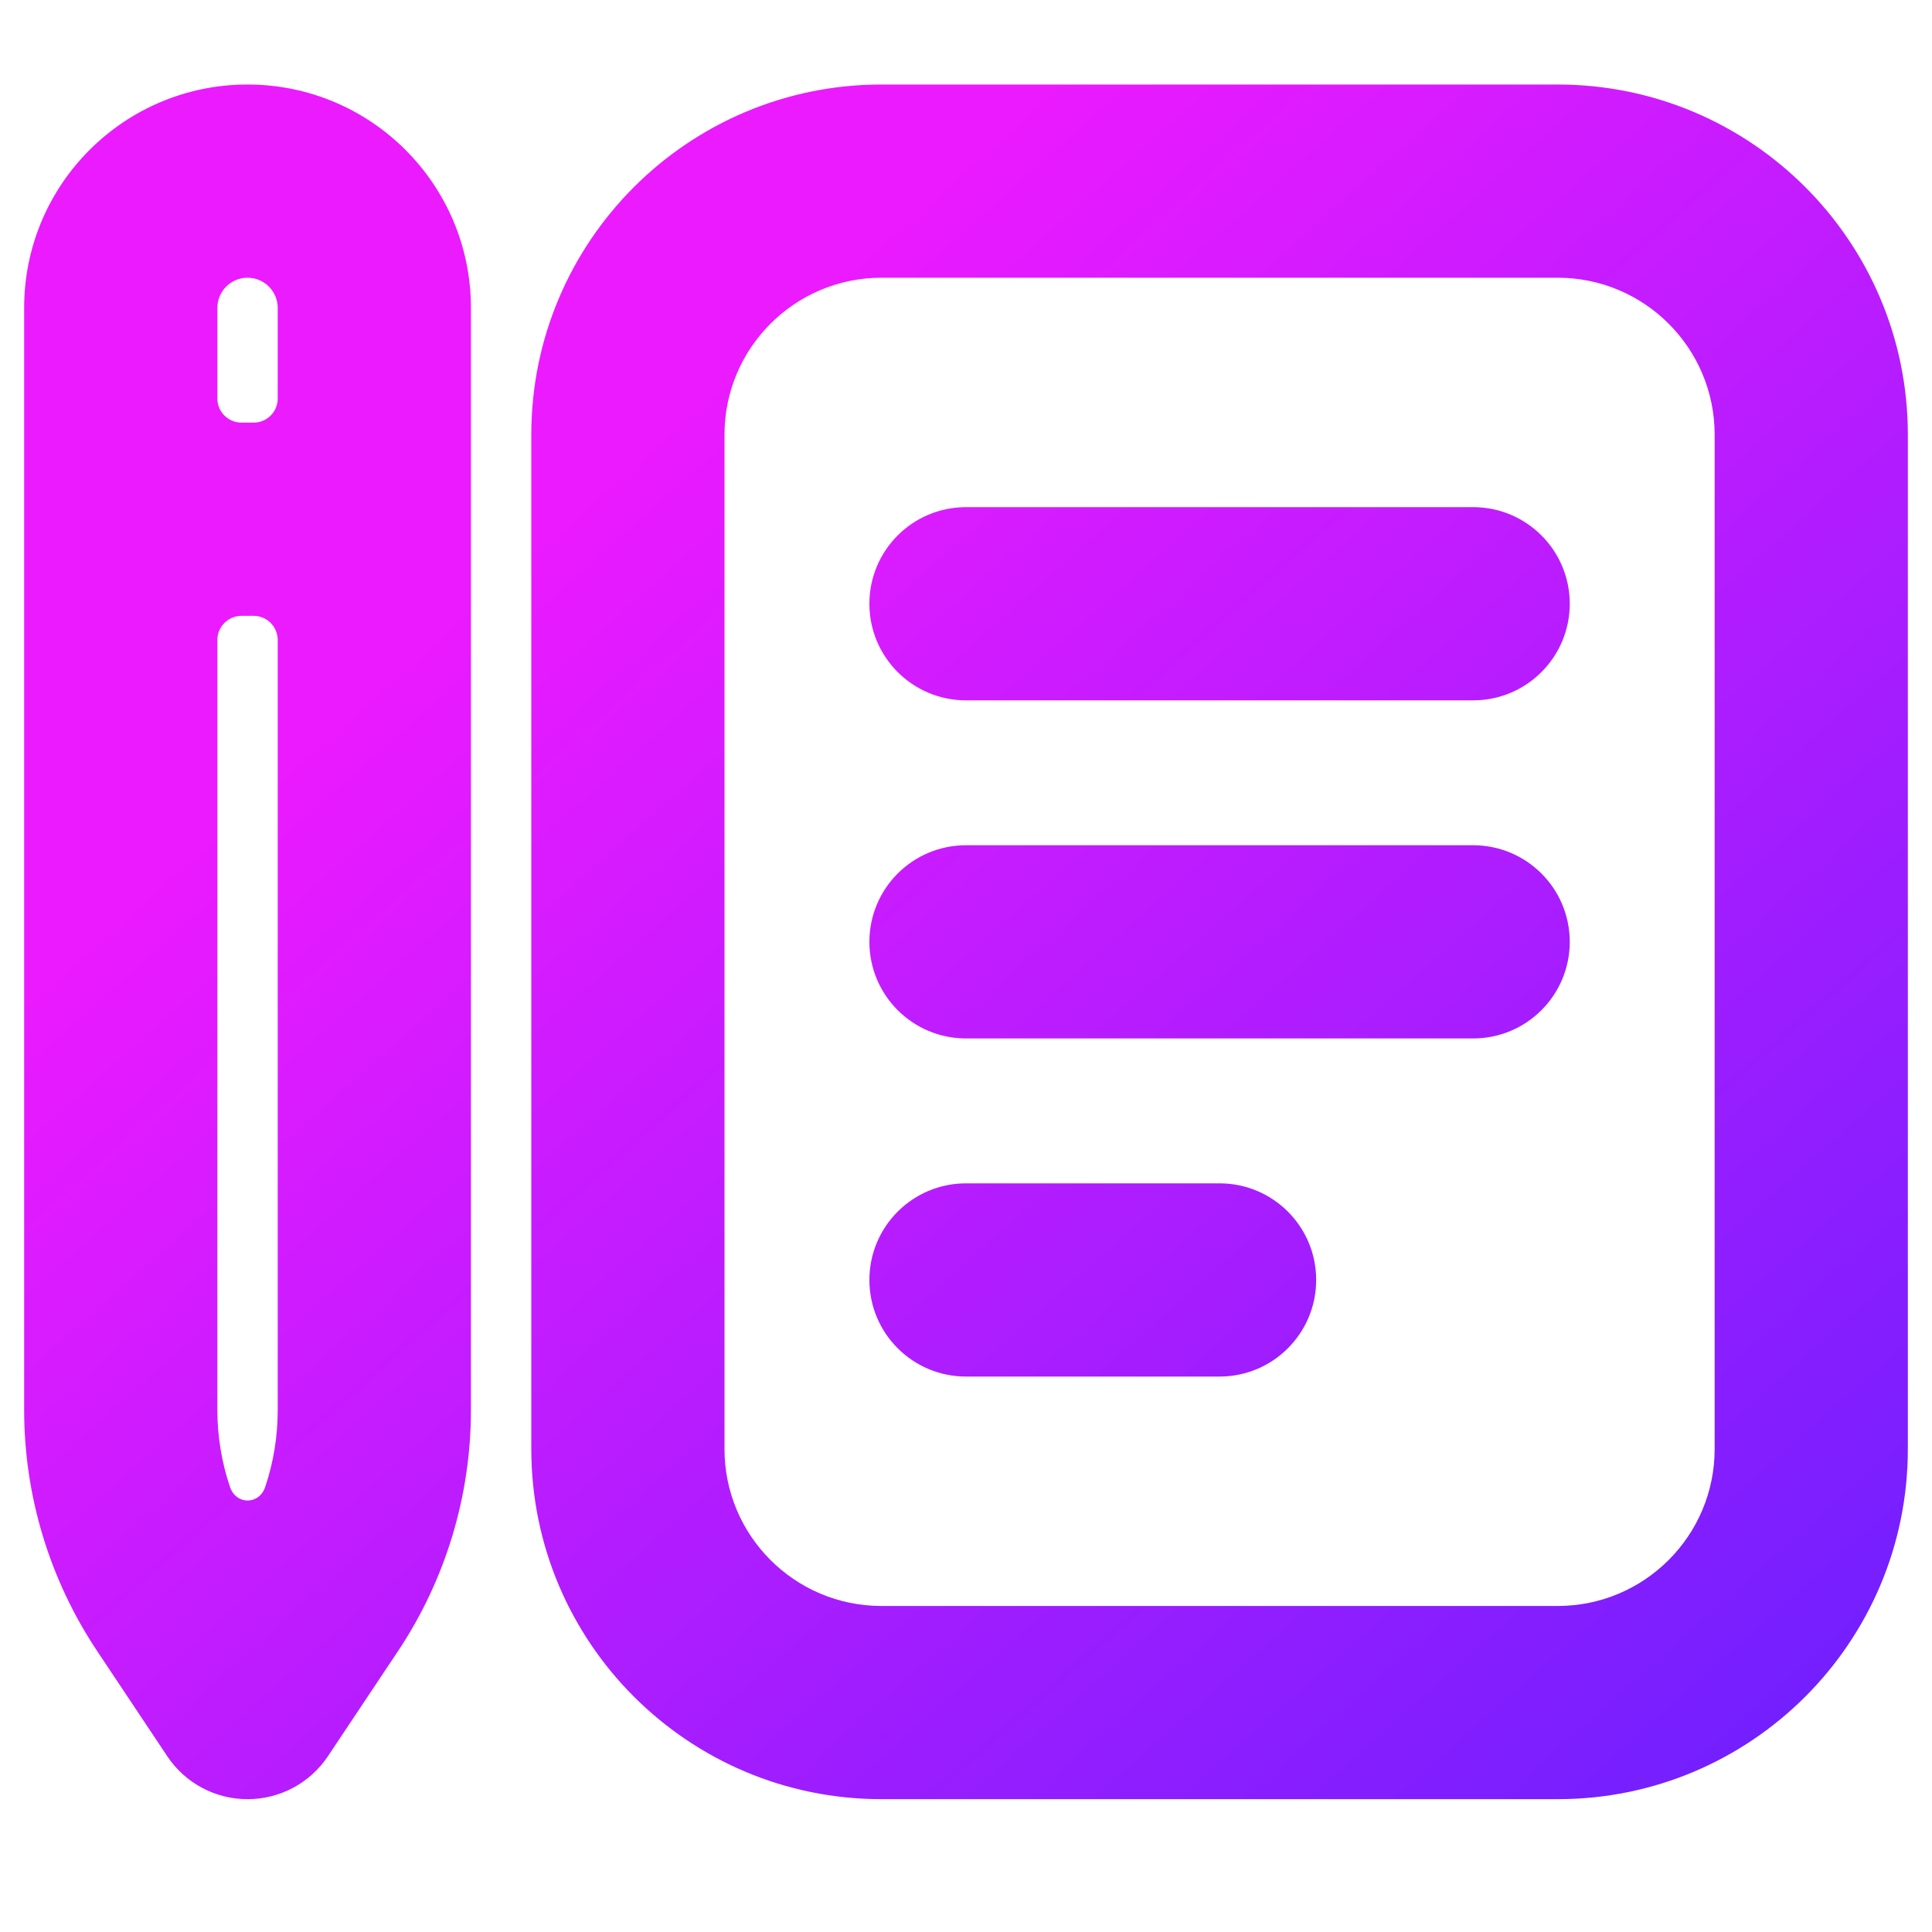 <svg width="16" height="16" viewBox="0 0 16 16" fill="none" xmlns="http://www.w3.org/2000/svg">
<path fill-rule="evenodd" clip-rule="evenodd" d="M0.2 2.55C0.2 1.528 1.028 0.7 2.05 0.7C3.072 0.7 3.9 1.528 3.9 2.55V11.677C3.9 12.388 3.69 13.083 3.296 13.674L2.716 14.544C2.567 14.767 2.318 14.9 2.05 14.9C1.783 14.9 1.533 14.767 1.385 14.544L0.805 13.674C0.411 13.083 0.2 12.388 0.2 11.677V2.55ZM2 5.1C1.89 5.1 1.8 5.19 1.8 5.3V11.677C1.8 11.896 1.836 12.111 1.905 12.315C1.955 12.464 2.146 12.464 2.196 12.315C2.265 12.111 2.3 11.896 2.3 11.677V5.3C2.3 5.19 2.211 5.1 2.1 5.1H2ZM2.3 3.3C2.3 3.411 2.211 3.5 2.1 3.5H2C1.89 3.5 1.8 3.411 1.8 3.3V2.55C1.8 2.412 1.912 2.3 2.05 2.3C2.188 2.3 2.3 2.412 2.3 2.55V3.3ZM4.4 3.6C4.4 1.999 5.699 0.7 7.3 0.7H12.9C14.502 0.7 15.8 1.999 15.8 3.6V12C15.8 13.602 14.502 14.9 12.9 14.9H7.3C5.699 14.9 4.4 13.602 4.4 12V3.6ZM7.3 2.3C6.582 2.3 6 2.882 6 3.6V12C6 12.718 6.582 13.3 7.3 13.3H12.9C13.618 13.3 14.2 12.718 14.2 12V3.6C14.2 2.882 13.618 2.3 12.9 2.3H7.3ZM7.2 5C7.2 4.558 7.558 4.2 8 4.2H12.2C12.642 4.2 13 4.558 13 5C13 5.442 12.642 5.8 12.2 5.8H8C7.558 5.8 7.2 5.442 7.2 5ZM7.2 7.8C7.2 7.358 7.558 7 8 7H12.2C12.642 7 13 7.358 13 7.8C13 8.242 12.642 8.6 12.2 8.6H8C7.558 8.6 7.2 8.242 7.2 7.8ZM7.2 10.6C7.2 10.158 7.558 9.8 8 9.8H10.1C10.542 9.8 10.9 10.158 10.9 10.6C10.9 11.042 10.542 11.4 10.1 11.4H8C7.558 11.4 7.2 11.042 7.2 10.6Z" fill="url(#paint0_linear_482_69)"/>
<defs>
<linearGradient id="paint0_linear_482_69" x1="15" y1="14.1" x2="4.586" y2="2.399" gradientUnits="userSpaceOnUse">
<stop stop-color="#731FFF"/>
<stop offset="0.905" stop-color="#EB1AFF"/>
</linearGradient>
</defs>
</svg>
